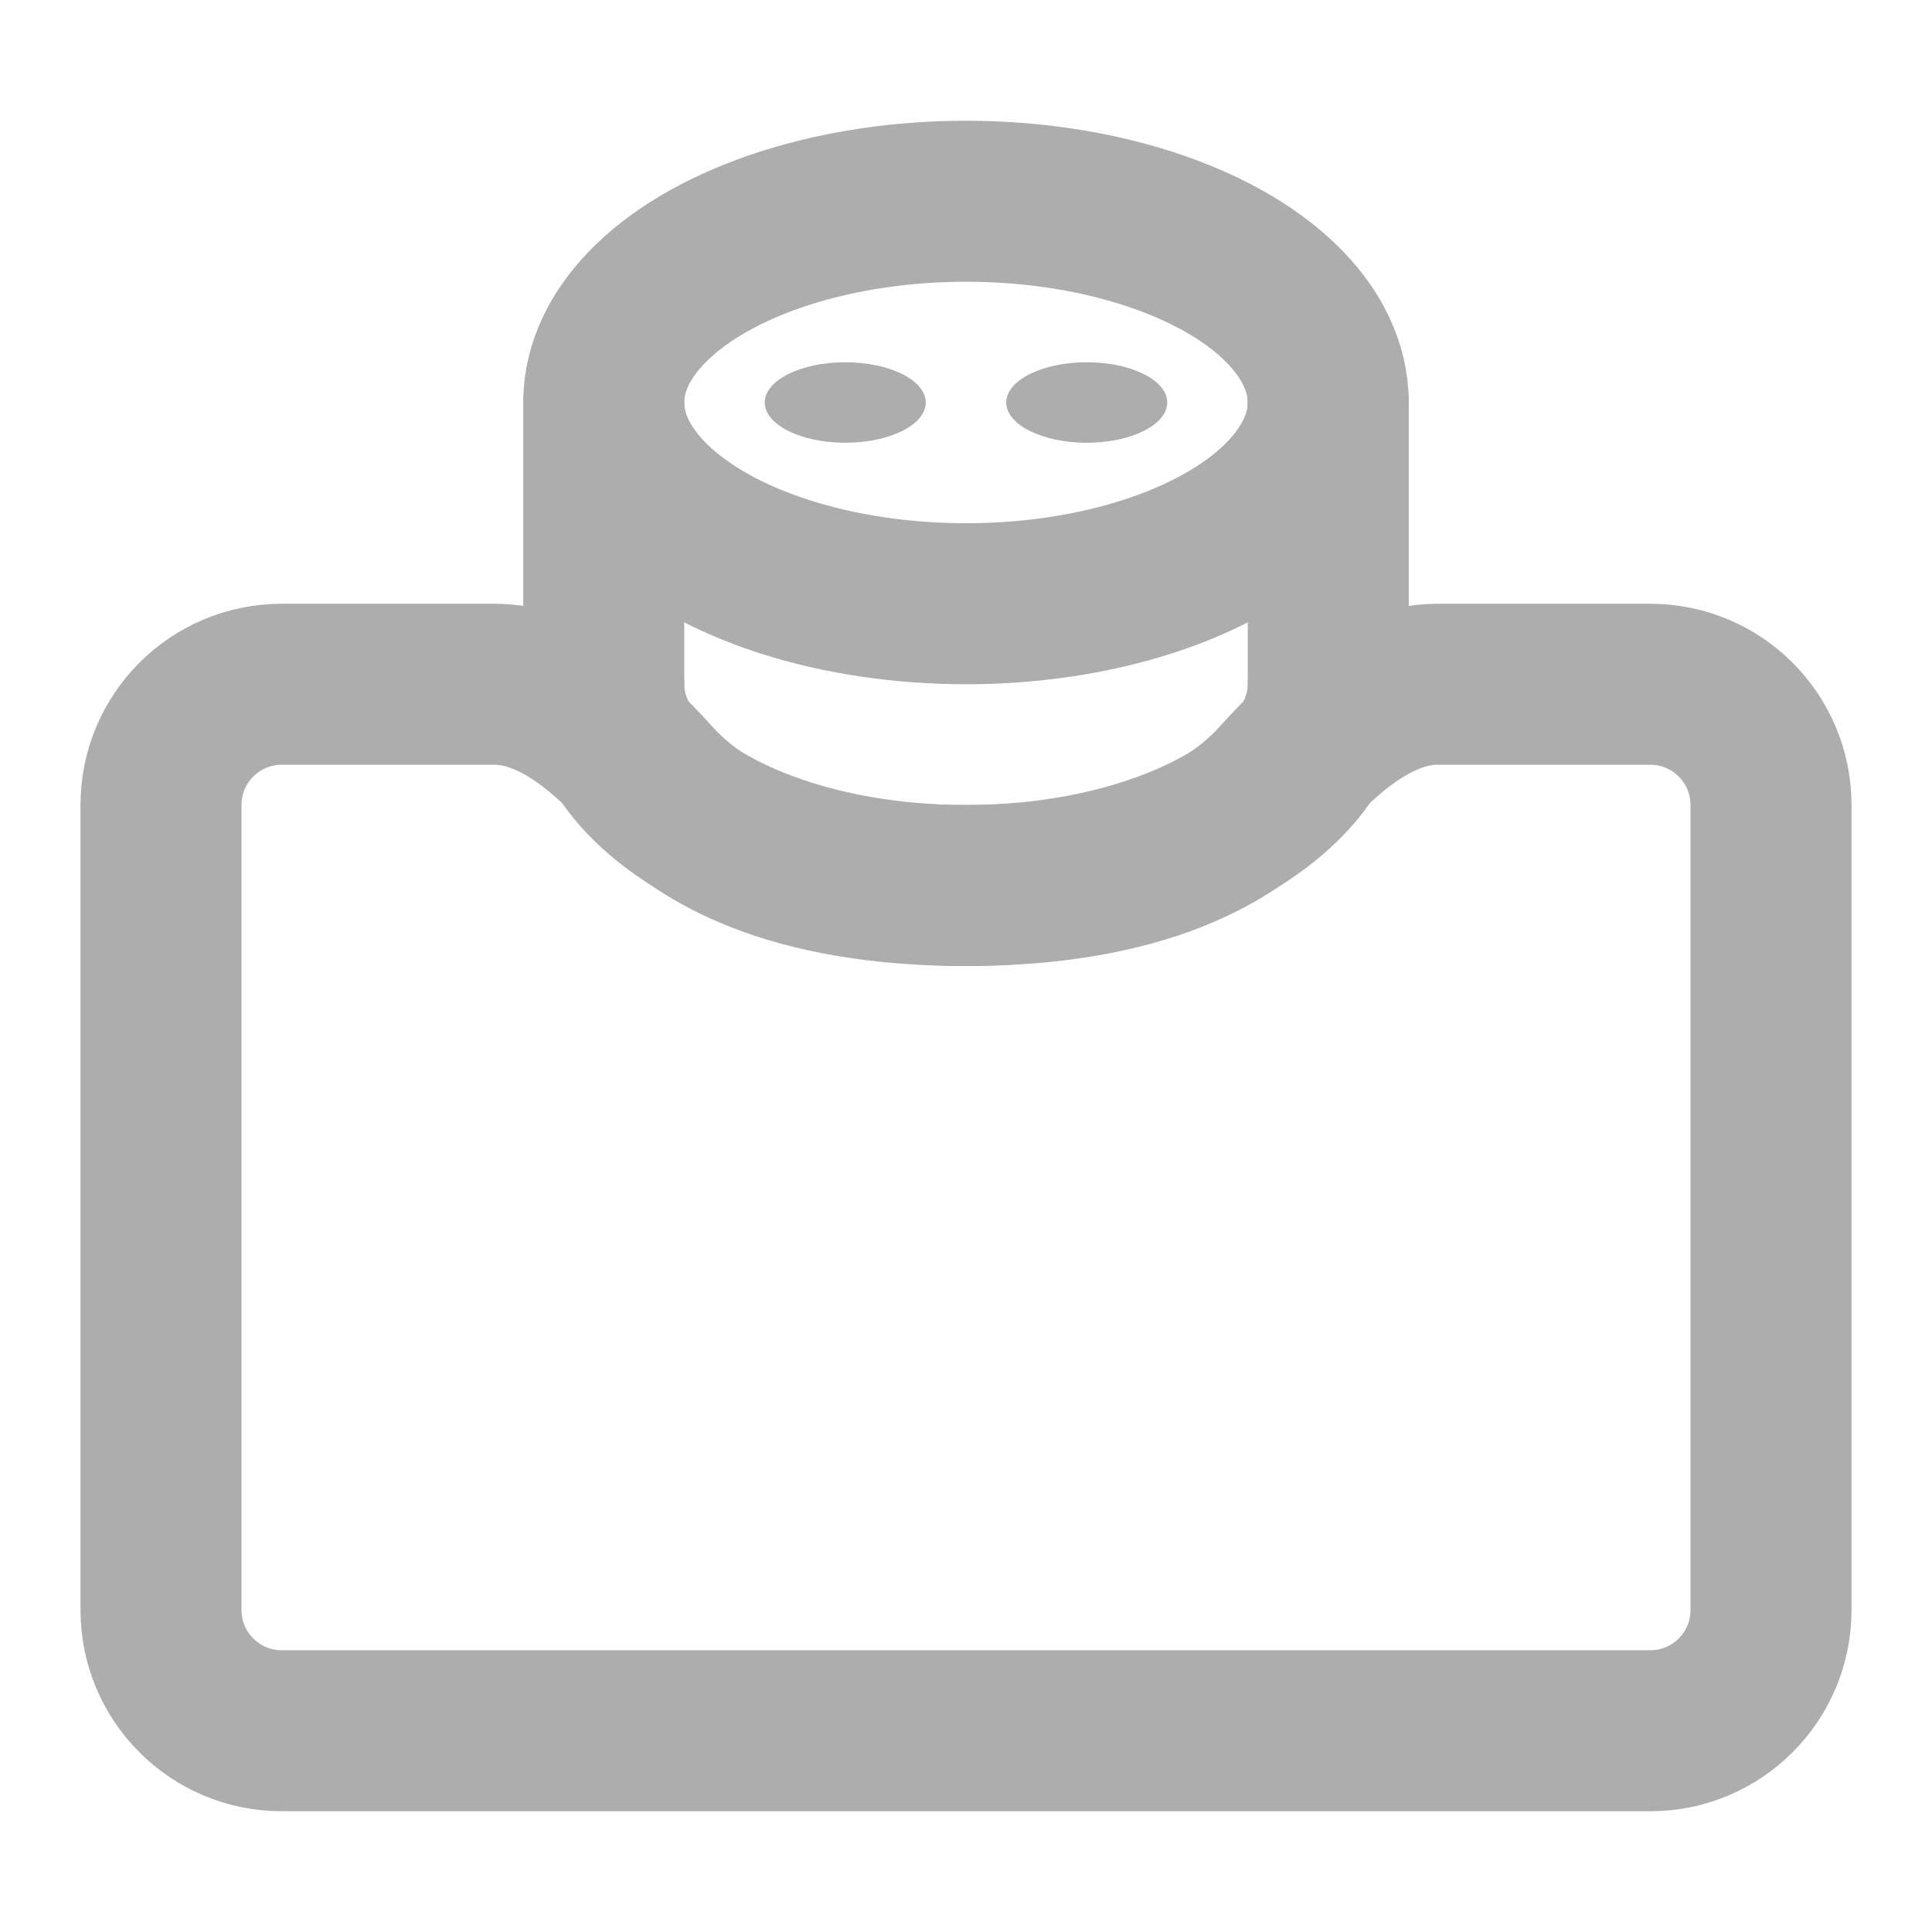 <?xml version="1.0" encoding="UTF-8"?><svg width="28" height="28" viewBox="0 0 48 48" fill="none" xmlns="http://www.w3.org/2000/svg"><path d="M44 40V20C44 18.343 42.657 17 41 17H35.715C34.174 17 32.823 18.243 31.791 19.388C30.633 20.674 28.377 22 24 22C19.623 22 17.367 20.674 16.209 19.388C15.177 18.243 13.826 17 12.285 17H7C5.343 17 4 18.343 4 20V40C4 41.657 5.343 43 7 43H41C42.657 43 44 41.657 44 40Z" fill="none" stroke="#adadad" stroke-width="4" stroke-linejoin="round"/><path d="M33 17C33 19.761 28.971 22 24 22C19.029 22 15 19.761 15 17" stroke="#adadad" stroke-width="4" stroke-linecap="round" stroke-linejoin="round"/><ellipse cx="24" cy="10" rx="9" ry="5" stroke="#adadad" stroke-width="4" stroke-linecap="round" stroke-linejoin="round"/><path d="M33 17V10" stroke="#adadad" stroke-width="4" stroke-linecap="round" stroke-linejoin="round"/><path d="M15 17V10" stroke="#adadad" stroke-width="4" stroke-linecap="round" stroke-linejoin="round"/><ellipse cx="27" cy="10" rx="2" ry="1" fill="#adadad"/><ellipse cx="21" cy="10" rx="2" ry="1" fill="#adadad"/></svg>